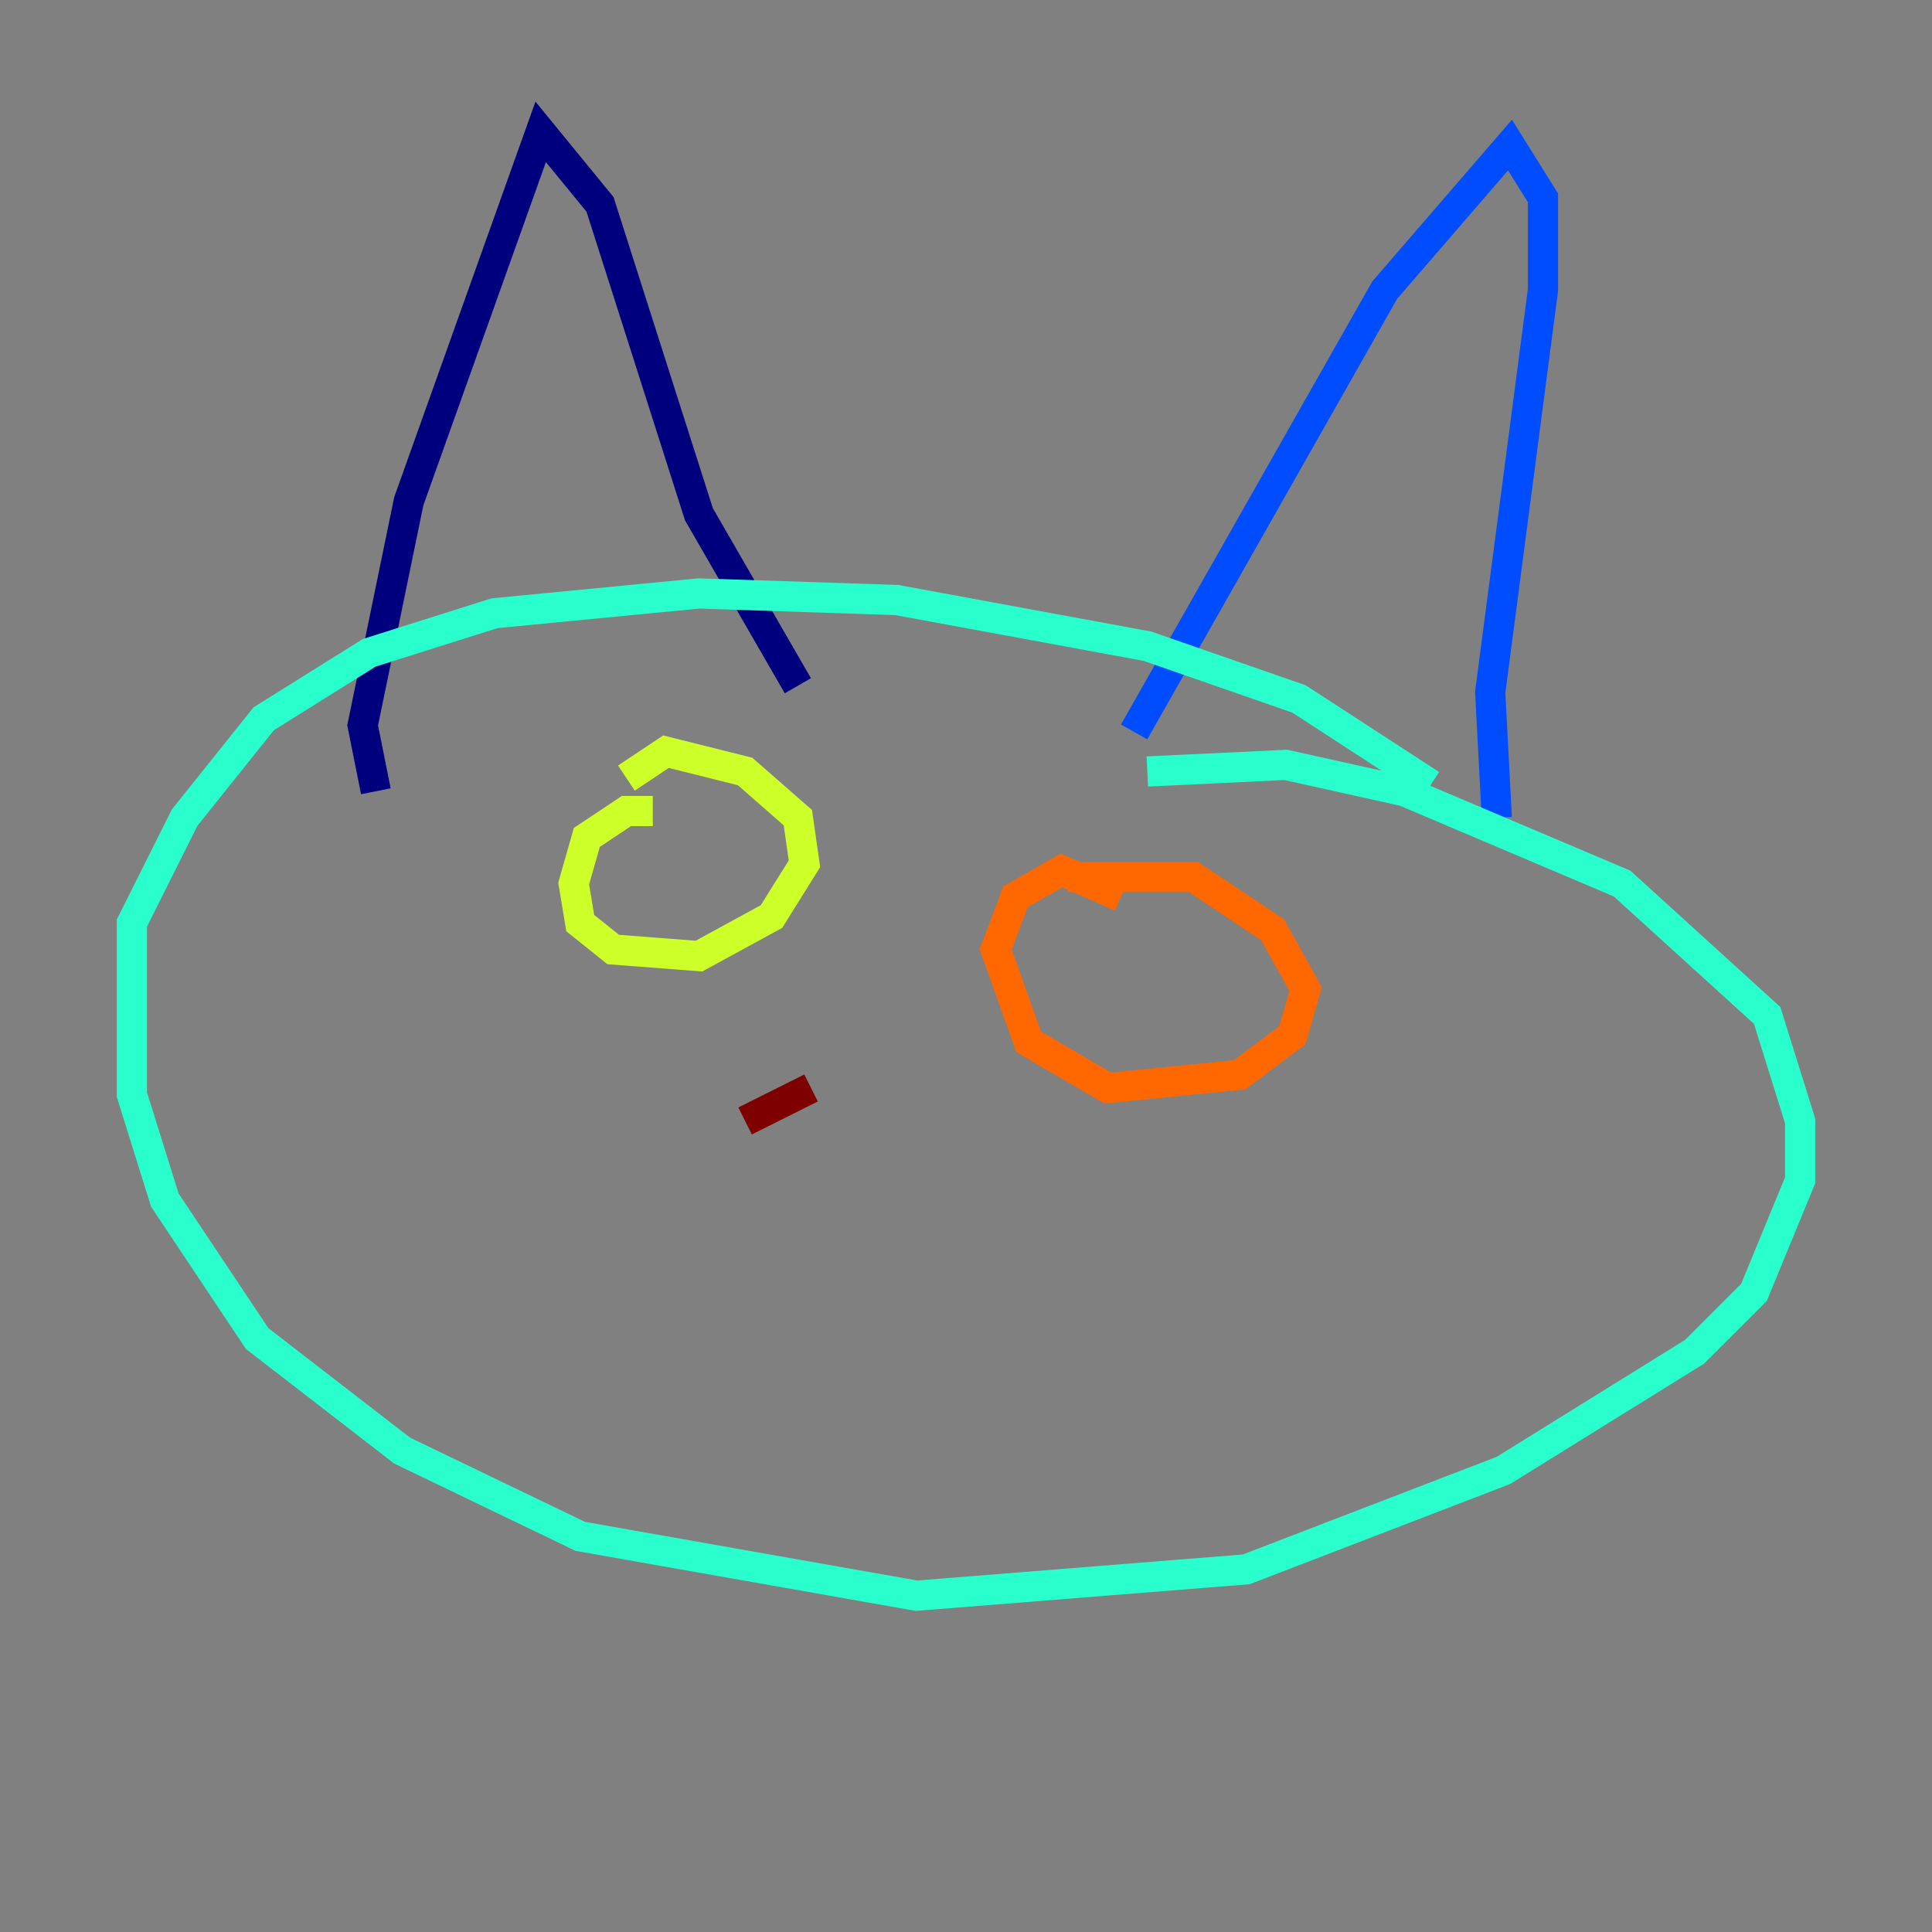 <?xml version="1.0" encoding="utf-8" ?>
<svg baseProfile="tiny" height="128" version="1.2" viewBox="0,0,128,128" width="128" xmlns="http://www.w3.org/2000/svg" xmlns:ev="http://www.w3.org/2001/xml-events" xmlns:xlink="http://www.w3.org/1999/xlink"><rect x="0" y="0" width="128" height="128" fill="#808080" stroke="none"/><defs /><polyline fill="none" points="24.901,52.423 24.027,48.055 27.085,33.201 35.822,8.737 39.754,13.543 46.307,34.075 52.86,45.433" stroke="#00007f" stroke-width="2" /><polyline fill="none" points="75.14,48.492 91.741,19.222 100.041,9.611 102.225,13.106 102.225,19.222 98.73,45.87 99.167,54.171" stroke="#004cff" stroke-width="2" /><polyline fill="none" points="94.799,51.986 86.061,46.307 76.014,42.812 59.413,39.754 46.307,39.317 32.764,40.628 24.464,43.249 17.474,47.618 12.232,54.171 8.737,61.16 8.737,72.519 10.921,79.508 17.038,88.683 26.648,96.109 38.444,101.788 60.724,105.72 82.567,103.973 99.604,97.42 112.273,89.556 116.205,85.625 119.263,78.198 119.263,74.266 117.079,67.276 107.468,58.539 93.051,52.423 85.188,50.676 76.014,51.113" stroke="#29ffcd" stroke-width="2" /><polyline fill="none" points="43.249,53.734 41.502,53.734 38.88,55.481 38.007,58.539 38.444,61.16 40.628,62.908 46.307,63.345 51.113,60.724 53.297,57.229 52.86,54.171 49.365,51.113 44.123,49.802 41.502,51.55" stroke="#cdff29" stroke-width="2" /><polyline fill="none" points="74.266,59.413 70.335,57.666 67.276,59.413 65.966,62.908 68.15,69.024 73.392,72.082 82.13,71.208 85.625,68.587 86.498,65.529 84.314,61.597 79.072,58.102 70.771,58.102" stroke="#ff6700" stroke-width="2" /><polyline fill="none" points="53.734,72.082 49.365,74.266" stroke="#7f0000" stroke-width="2" /></svg>
